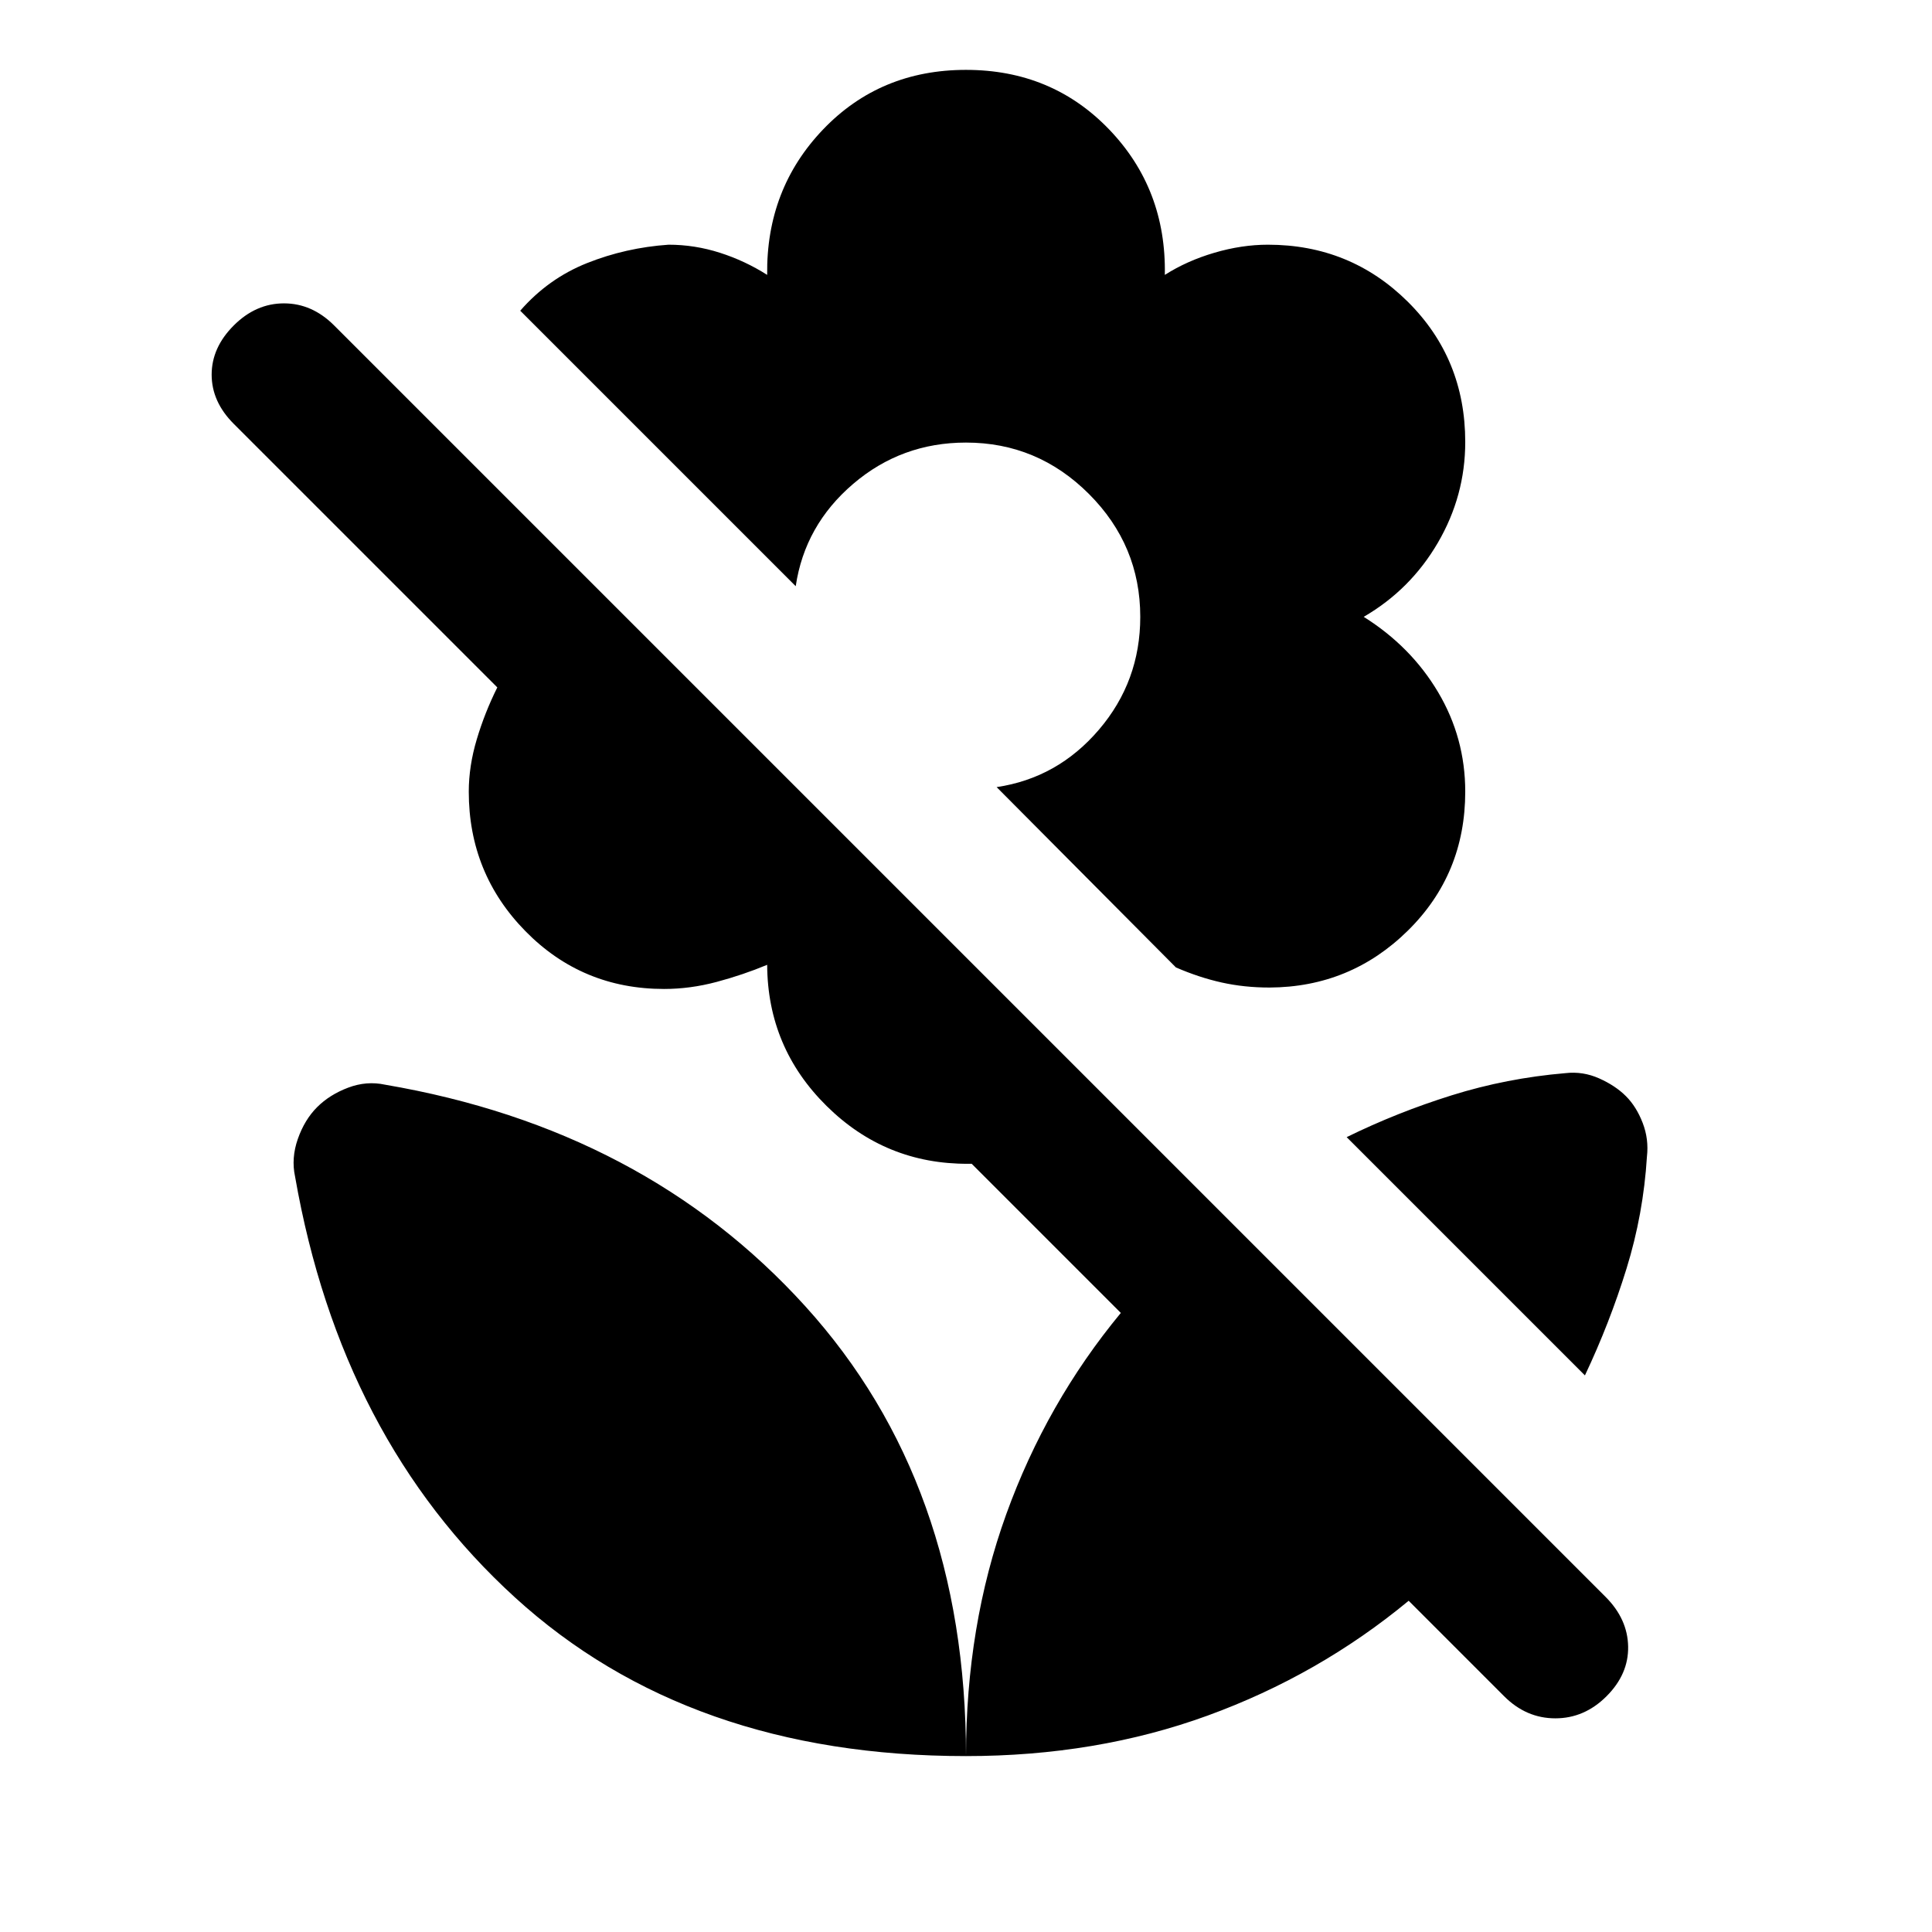 <svg xmlns="http://www.w3.org/2000/svg" height="20" viewBox="0 -960 960 960" width="20"><path d="M787.54-276.57 669.15-394.96q25-12.28 52.24-20.8 27.24-8.52 56.46-11 8.69-1 16.77 2.61t13.29 8.82q5.22 5.22 8.33 13.3 3.11 8.07 2.11 16.77-1.76 28.52-10.14 55.61-8.38 27.08-20.67 53.08Zm-87.58 111.98q-44.68 36.96-99.93 57.07Q544.78-87.41 480-87.41q0-64.79 19.99-120.16 19.99-55.36 56.94-100.04l-74.1-74.11h-1.68q-41.15.22-70.44-28.75-29.3-28.96-29.51-70.12-12 5-25.11 8.5t-26.11 3.5q-40.68 0-68.86-28.68-28.19-28.69-28.19-69.36 0-12.7 3.98-26.02 3.98-13.33 10.2-25.78L116.15-749.39q-10.98-10.98-10.98-24.45 0-13.46 10.98-24.44t24.95-10.98q13.97 0 24.94 10.98l631.74 631.74q10.98 10.97 11.23 24.69t-10.73 24.7q-10.98 10.98-25.44 10.98-14.47 0-25.45-10.98l-47.43-47.44ZM480-925.28q42.67 0 71.12 29.59 28.45 29.6 27.68 72.28 11-7 24.61-11t26.61-4q40.91 0 69.48 28.31 28.57 28.32 28.57 69.73 0 26.72-13.61 50.05-13.61 23.34-36.85 36.82 23.48 14.72 36.97 37.43 13.49 22.72 13.49 49.44 0 40.98-28.52 69.06-28.51 28.09-68.75 28.27-12.5 0-23.75-2.5t-22.75-7.5l-89.08-89.59q30.3-4.5 50.83-28.53 20.54-24.04 20.54-56.08 0-35.54-25.52-61.07-25.53-25.52-61.07-25.52-32.04 0-56.08 20.54-24.03 20.53-28.53 50.83L258.5-805.61q13.98-16.02 33.22-23.67 19.24-7.66 40.48-9.13 13 0 25.5 4t23.5 11q-.53-42.68 27.8-72.28 28.33-29.59 71-29.59Zm0 837.87q0-135.46-79.87-223.54-79.87-88.07-208.76-110.07-9.2-2-18.39 1.48-9.2 3.47-15.42 9.69-6.21 6.22-9.57 15.78-3.36 9.57-1.36 18.77 22.74 130.13 109.21 209.01Q342.3-87.41 480-87.41Z"/></svg>
